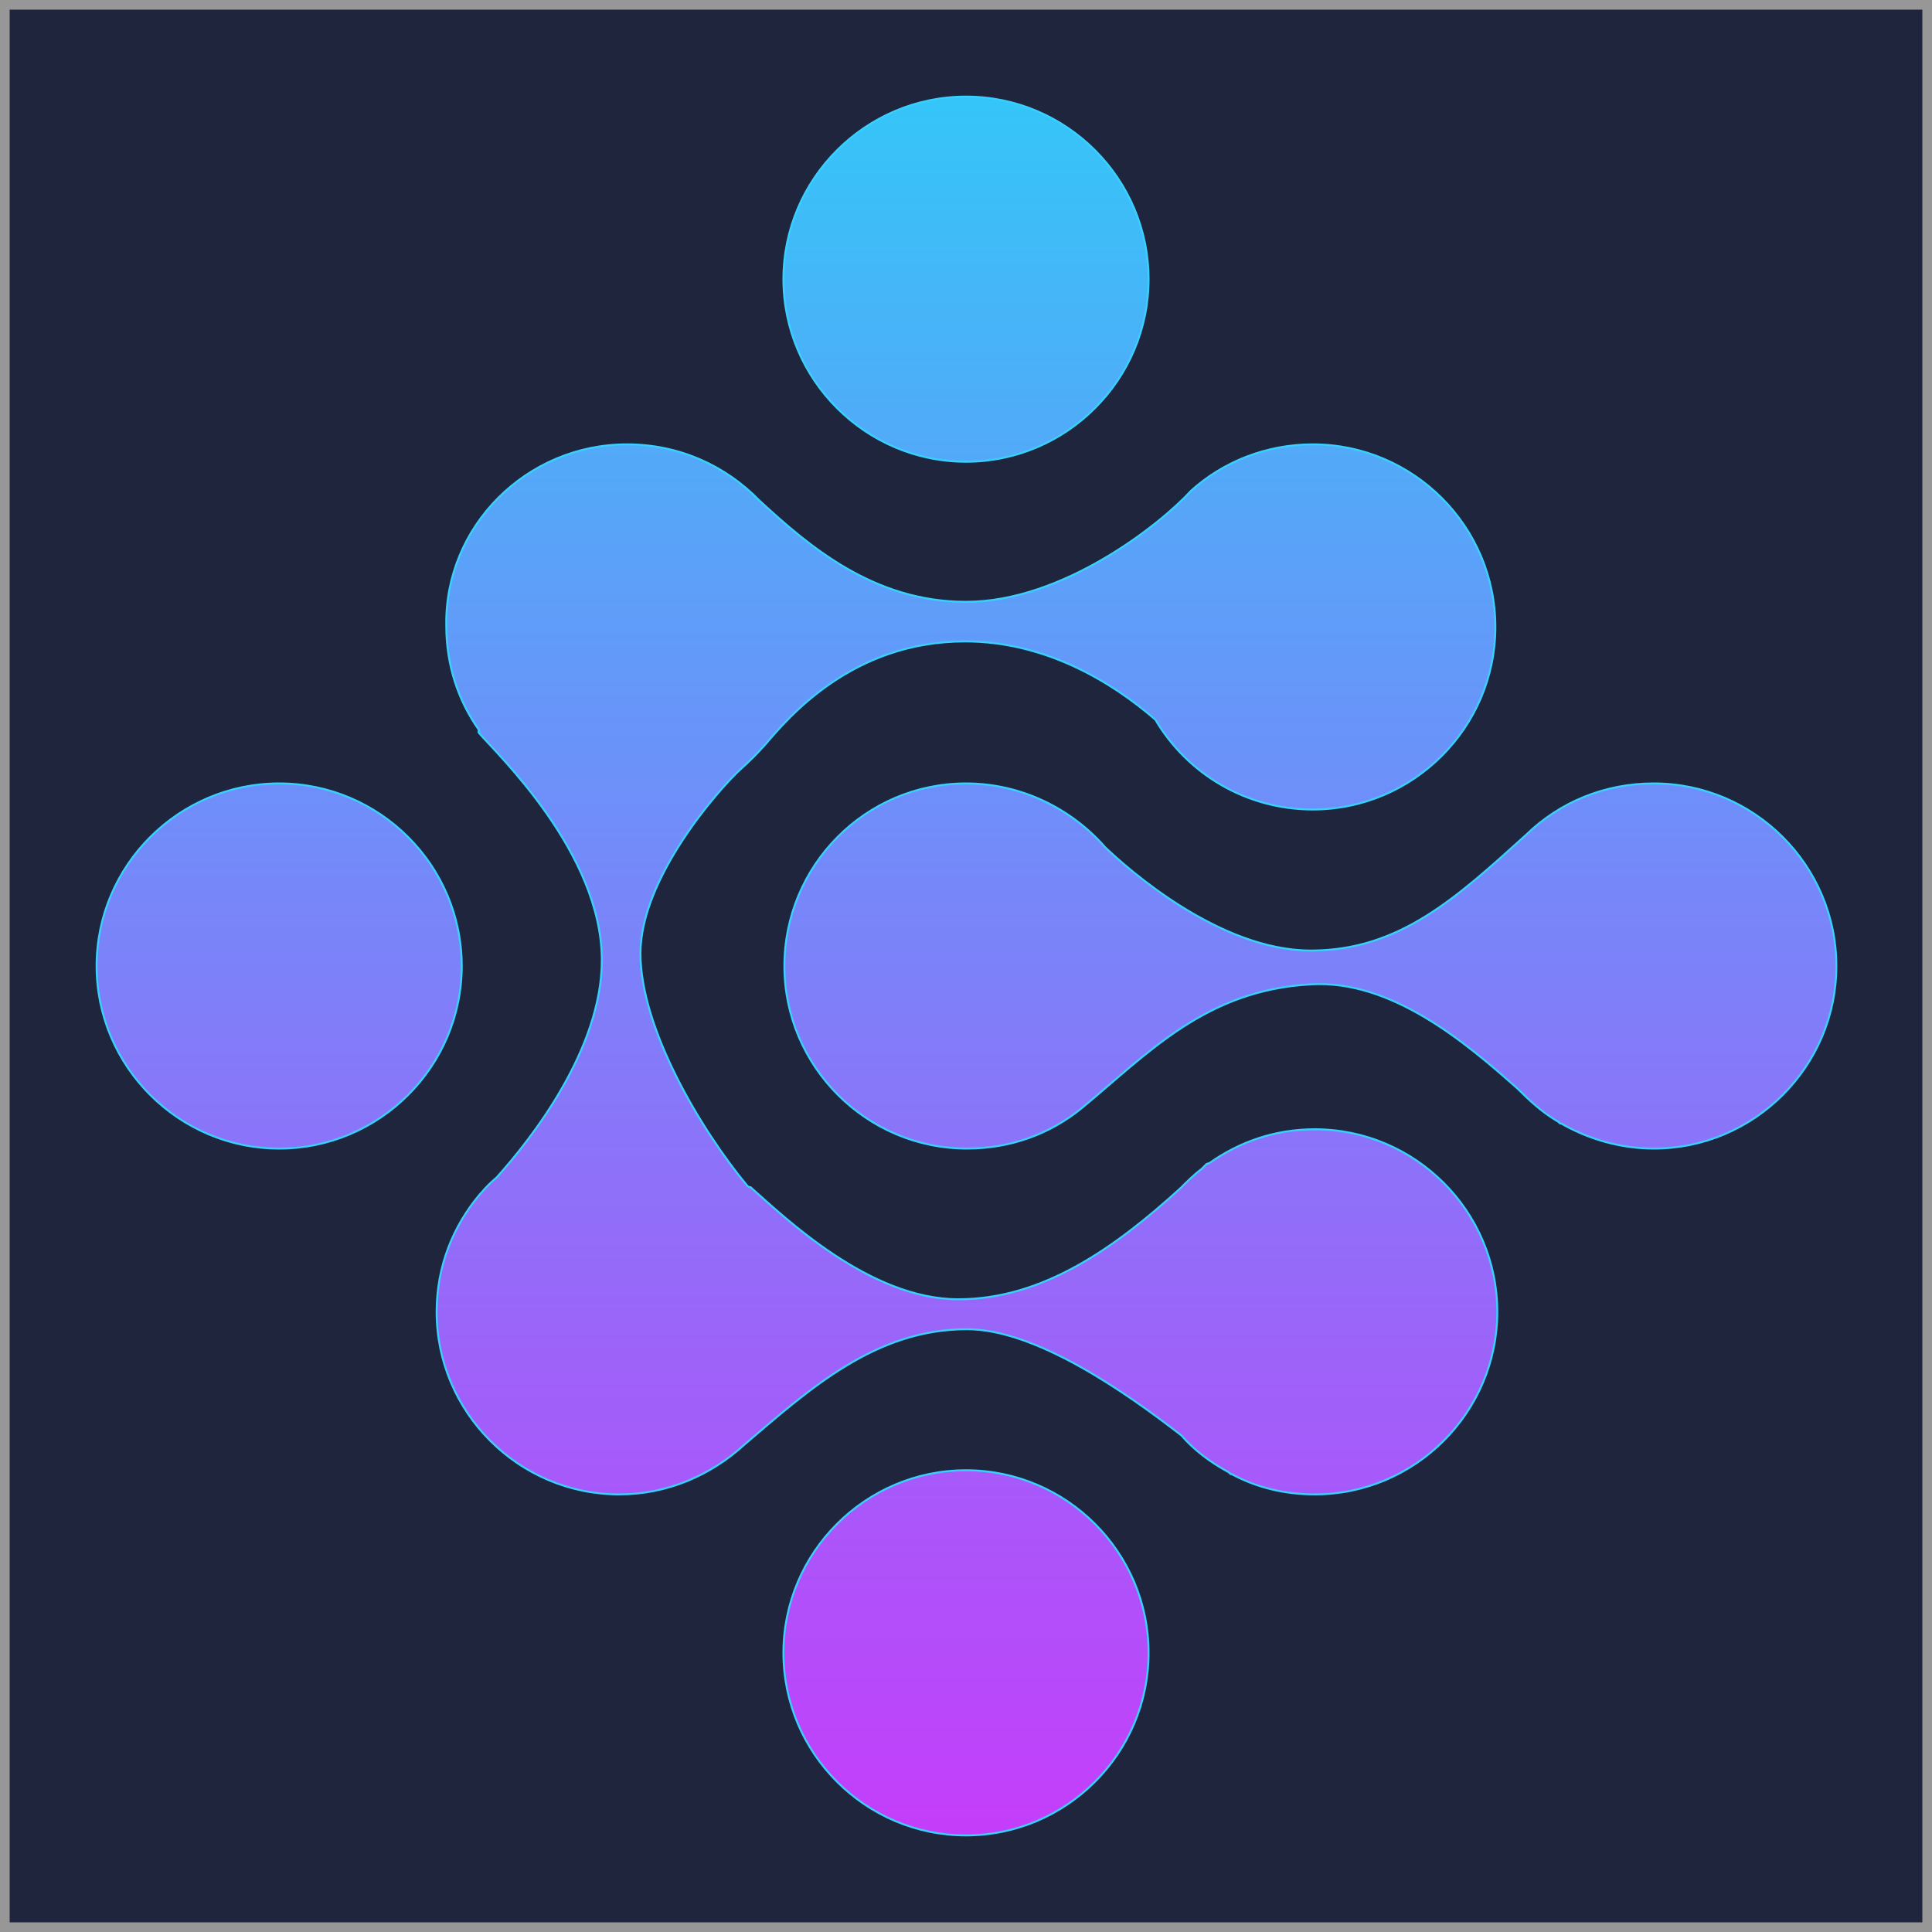 <?xml version="1.0" encoding="utf-8"?>
<!-- Generator: Adobe Illustrator 24.1.3, SVG Export Plug-In . SVG Version: 6.00 Build 0)  -->
<svg version="1.1" id="图层_1" xmlns="http://www.w3.org/2000/svg" xmlns:xlink="http://www.w3.org/1999/xlink" x="0px" y="0px"
	 viewBox="0 0 200 200" style="enable-background:new 0 0 200 200;" xml:space="preserve">
<style type="text/css">
	.st0{fill-rule:evenodd;clip-rule:evenodd;fill:#1E253D;stroke:#979797;}
	.st1{fill:url(#Combined-Shape_1_);stroke:#38D0FE;stroke-width:0.2;}
</style>
<desc>Created with Sketch.</desc>
<g id="Artboard">
	<rect id="Rectangle" x="0.5" y="0.5" class="st0" width="199" height="199"/>
	<g id="Combined-Shape-3" transform="translate(10, 10)">
		
			<linearGradient id="Combined-Shape_1_" gradientUnits="userSpaceOnUse" x1="-863.728" y1="628.561" x2="-863.728" y2="627.539" gradientTransform="matrix(180 0 0 -180 155561 113141)">
			<stop  offset="0" style="stop-color:#34C6F8"/>
			<stop  offset="1" style="stop-color:#C83AFA"/>
		</linearGradient>
		<path id="Combined-Shape" class="st1" d="M104.4,77.7C104.4,77.7,104.4,77.7,104.4,77.7c2.3,2.2,11.8,10.7,21.3,10.7
			c9.2,0,15.1-5.5,22.3-12c3.4-3.3,8-5.3,13.2-5.3c10.4,0,18.9,8.5,18.9,18.9s-8.5,18.9-18.9,18.9c-3.5,0-6.8-1-9.6-2.6
			c0,0,0,0-0.1,0c-0.1-0.1-0.2-0.2-0.4-0.3c-1.5-0.9-2.8-2.1-4-3.3c-5.4-4.8-13.1-11.3-21.4-10.8c-10.9,0.6-16.8,7.1-23.7,12.8
			c0,0,0,0,0,0c-3.3,2.7-7.4,4.2-11.9,4.2c-10.4,0-18.9-8.5-18.9-18.9S79.6,71.1,90,71.1C95.7,71.1,100.9,73.7,104.4,77.7z
			 M67.7,112.9c3.5,3.1,12.3,11.6,21.5,11.6c8.8,0,16.3-5.4,23-11.5c0.7-0.7,1.4-1.4,2.2-2c0.2-0.2,0.3-0.3,0.5-0.5
			c0.1,0,0.2-0.1,0.3-0.1c3.1-2.2,6.8-3.5,10.9-3.5c10.4,0,18.9,8.5,18.9,18.9s-8.5,18.9-18.9,18.9c-3.1,0-6-0.7-8.6-2.1
			c0,0-0.1,0-0.1,0c-0.1-0.1-0.2-0.2-0.4-0.3c-1.8-1-3.4-2.2-4.7-3.7c-5.8-4.5-15.1-11-22.2-11c-9.5,0-16.3,6.2-23.1,12
			c-3.4,3.1-7.9,5.1-12.9,5.1c-10.4,0-18.9-8.5-18.9-18.9c0-4.7,1.7-8.9,4.5-12.2c0,0,0,0,0,0c0,0,0,0,0.1-0.1
			c0.5-0.6,1-1.1,1.6-1.6c3.6-4,10.9-13.3,10.9-22.5c0-11.1-10.9-21.4-12.7-23.5c-0.1-0.1-0.1-0.2,0-0.3c-2.2-3.1-3.4-6.8-3.4-10.8
			C36,44.5,44.5,36,54.9,36c5.4,0,10.2,2.2,13.7,5.8c5.1,4.7,11.8,10.5,21.4,10.5c10,0,20.1-8,23.3-11.5c0,0,0,0,0,0
			c3.3-3,7.8-4.8,12.6-4.8c10.4,0,18.9,8.5,18.9,18.9s-8.5,18.9-18.9,18.9c-6.9,0-13-3.7-16.3-9.3c-4.5-3.9-11.4-8.1-19.7-8.1
			c-11.7,0-18.3,7.9-20.7,10.7c-0.8,0.9-1.6,1.7-2.5,2.5c-2.3,2.1-10.4,11.3-10.4,19.1c0,7.7,6.2,18.2,11.1,24.1
			C67.6,112.9,67.6,112.9,67.7,112.9z M18.9,108.9C8.5,108.9,0,100.4,0,90s8.5-18.9,18.9-18.9S37.8,79.6,37.8,90
			S29.3,108.9,18.9,108.9z M90,37.8c-10.4,0-18.9-8.5-18.9-18.9S79.6,0,90,0s18.9,8.5,18.9,18.9S100.4,37.8,90,37.8z M90,180
			c-10.4,0-18.9-8.5-18.9-18.9c0-10.4,8.5-18.9,18.9-18.9s18.9,8.5,18.9,18.9C108.9,171.5,100.4,180,90,180z"/>
	</g>
</g>
</svg>

